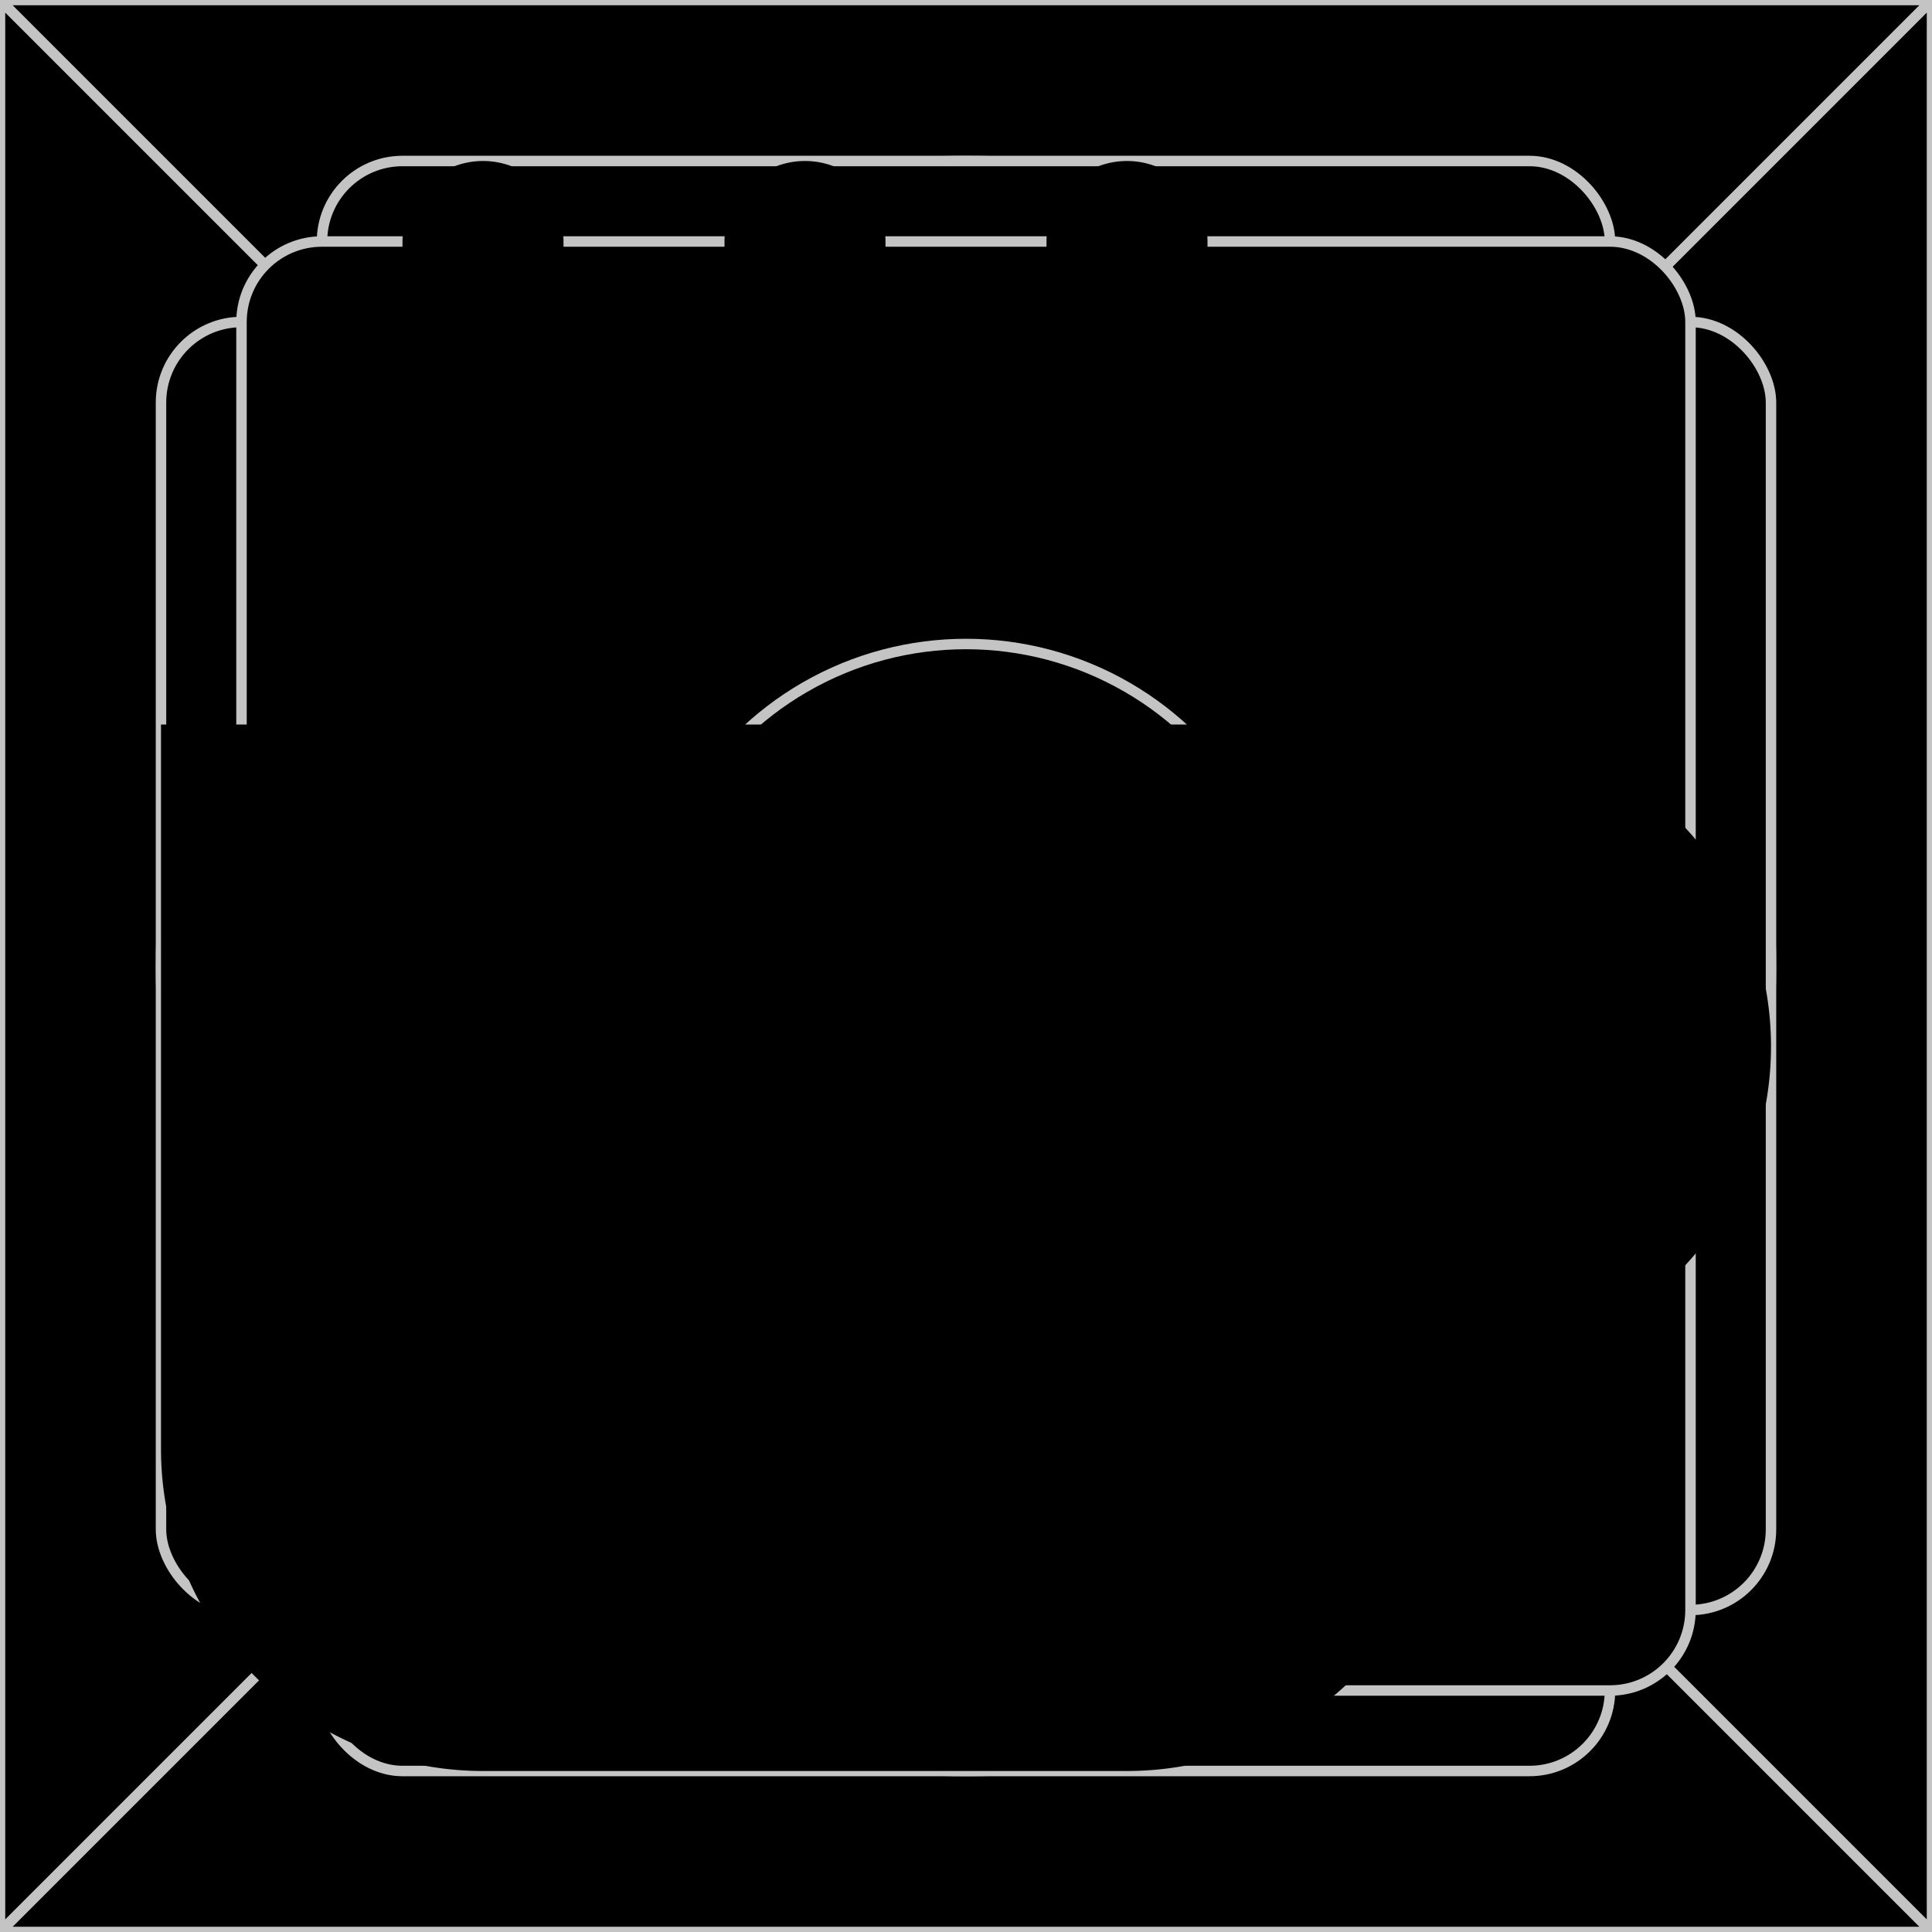 <svg xmlns="http://www.w3.org/2000/svg" viewBox="0 0 24 24" fill="currentColor" aria-hidden="true">
  <g clip-path="url(#clip0_358_2428)">
    <path d="M0 0h24v24H0z"/>
    <path stroke="#C4C4C4" stroke-width=".13" d="M0 0h24M0 0v24M0 0l24 24m0-24v24m0-24L0 24m24 0H0"/>
    <circle cx="12" cy="12" r="10" stroke="#C4C4C4" stroke-width=".13"/>
    <rect width="20" height="16" x="2" y="4" stroke="#C4C4C4" stroke-width=".13" rx="1"/>
    <rect width="16" height="20" x="4" y="2" stroke="#C4C4C4" stroke-width=".13" rx="1"/>
    <rect width="18" height="18" x="3" y="3" stroke="#C4C4C4" stroke-width=".13" rx="1"/>
    <circle cx="12" cy="12" r="4" stroke="#C4C4C4" stroke-width=".13"/>
    <path fill-rule="evenodd" d="M7 3a1 1 0 00-2 0v3a1 1 0 002 0V3zm11 6a4 4 0 110 8v1a4 4 0 01-4 4H6a4 4 0 01-4-4V9h16zm0 6v-4a2 2 0 010 4zM10 2a1 1 0 011 1v3a1 1 0 11-2 0V3a1 1 0 011-1zm5 1a1 1 0 10-2 0v3a1 1 0 102 0V3z" clip-rule="evenodd"/>
  </g>
  <defs>
    <clipPath id="clip0_358_2428">
      <path d="M0 0h24v24H0z"/>
    </clipPath>
  </defs>
</svg>
